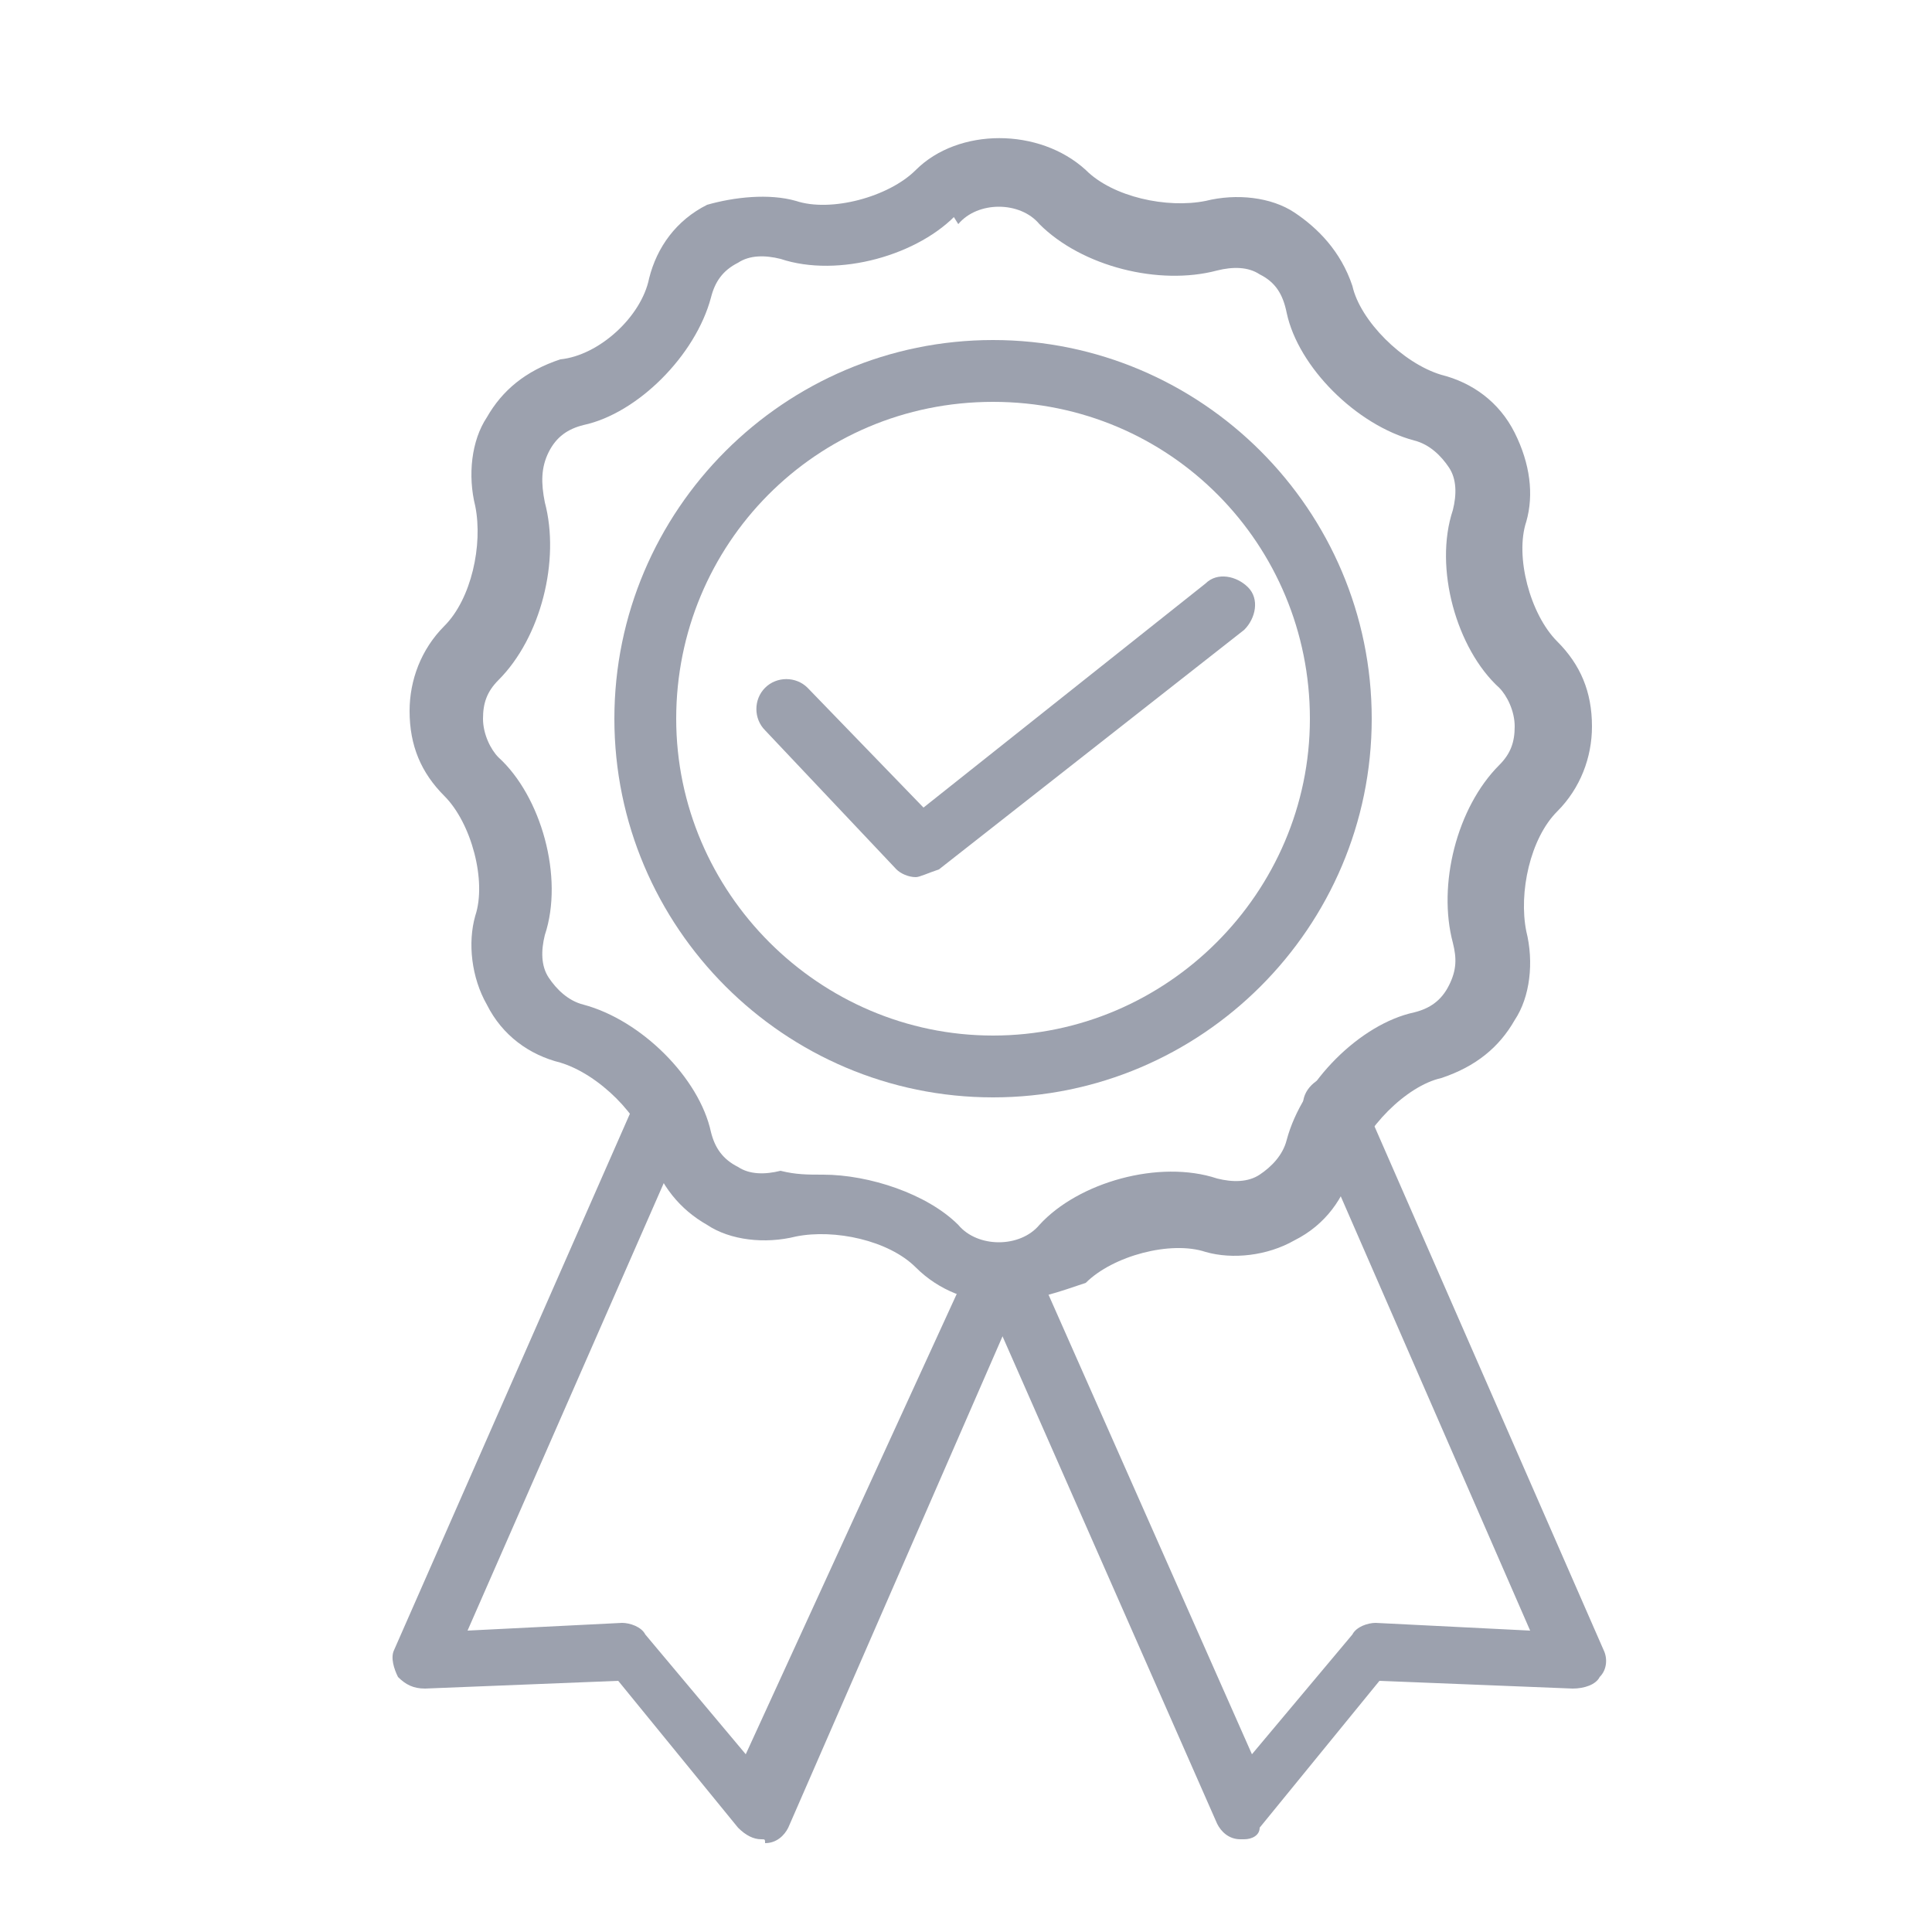 <svg id="Слой_1" xmlns="http://www.w3.org/2000/svg" viewBox="0 0 50 50"><style>.st0{fill:#9ca1ae}</style><g id="Layer_2_copy"><path class="st0" d="M25.7 28.4c-5.4 0-9.8-4.4-9.8-9.8s4.4-9.8 9.8-9.8 9.8 4.4 9.8 9.8-4.4 9.8-9.8 9.8zm0-18c-4.6 0-8.2 3.7-8.2 8.2s3.7 8.2 8.2 8.2 8.2-3.7 8.2-8.2-3.6-8.2-8.2-8.2z"/><path class="st0" d="M23.7 22.7c-.2 0-.4-.1-.5-.2l-3.4-3.6c-.3-.3-.3-.8 0-1.1.3-.3.8-.3 1.1 0l3 3.1 7.3-5.8c.3-.3.8-.2 1.1.1.3.3.2.8-.1 1.1l-7.9 6.2c-.3.1-.5.2-.6.2z"/><path class="st0" d="M25.9 33.7c-.8 0-1.6-.3-2.2-.9-.7-.7-2.1-1-3.1-.8-.8.2-1.7.1-2.3-.3-.7-.4-1.2-1-1.5-1.9-.2-.9-1.3-2-2.3-2.3-.8-.2-1.5-.7-1.9-1.5-.4-.7-.5-1.6-.3-2.3.3-.9-.1-2.4-.8-3.1-.6-.6-.9-1.3-.9-2.2 0-.8.3-1.6.9-2.2.7-.7 1-2.1.8-3.1-.2-.8-.1-1.7.3-2.3.4-.7 1-1.2 1.9-1.5 1-.1 2.1-1.1 2.3-2.1.2-.8.7-1.5 1.5-1.9.7-.2 1.6-.3 2.3-.1.9.3 2.4-.1 3.1-.8 1.1-1.1 3.2-1.1 4.4 0 .7.7 2.1 1 3.1.8.8-.2 1.7-.1 2.3.3.6.4 1.2 1 1.5 1.9.2.9 1.3 2 2.3 2.3.8.2 1.5.7 1.9 1.5s.5 1.6.3 2.3c-.3.9.1 2.4.8 3.1.6.6.9 1.3.9 2.2 0 .8-.3 1.6-.9 2.2-.7.7-1 2.1-.8 3.1.2.8.1 1.7-.3 2.3-.4.7-1 1.2-1.9 1.5-.9.2-2 1.3-2.3 2.3-.2.8-.7 1.5-1.5 1.9-.7.4-1.6.5-2.3.3-.9-.3-2.4.1-3.1.8-.6.2-1.4.5-2.2.5zm-4.6-3.3c1.2 0 2.7.5 3.5 1.3.5.6 1.6.6 2.1 0 1-1.1 3.1-1.7 4.6-1.2.4.1.8.1 1.1-.1.3-.2.6-.5.7-.9.4-1.5 1.9-3 3.3-3.3.4-.1.7-.3.9-.7.2-.4.2-.7.1-1.1-.4-1.5.1-3.5 1.2-4.6.3-.3.4-.6.4-1s-.2-.8-.4-1c-1.1-1-1.7-3.1-1.2-4.6.1-.4.1-.8-.1-1.1-.2-.3-.5-.6-.9-.7-1.5-.4-3-1.9-3.3-3.3-.1-.5-.3-.8-.7-1-.3-.2-.7-.2-1.1-.1-1.5.4-3.5-.1-4.6-1.2-.5-.6-1.6-.6-2.1 0l-.5-.8.5.5c-1 1.1-3.1 1.7-4.6 1.2-.4-.1-.8-.1-1.1.1-.4.2-.6.5-.7.9-.4 1.5-1.9 3-3.3 3.3-.4.1-.7.3-.9.7-.2.4-.2.8-.1 1.3.4 1.5-.1 3.5-1.2 4.6-.3.3-.4.6-.4 1s.2.8.4 1c1.1 1 1.7 3.1 1.2 4.6-.1.4-.1.8.1 1.1s.5.6.9.7c1.5.4 3 1.9 3.3 3.3.1.4.3.7.7.9.3.2.7.2 1.1.1.4.1.7.1 1.1.1z"/><path class="st0" d="M19.7 47.6c-.2 0-.4-.1-.6-.3L16 43.5l-5 .2c-.3 0-.5-.1-.7-.3-.1-.2-.2-.5-.1-.7l6.2-14.1c.2-.4.6-.6 1-.4.4.2.5.6.4 1l-5.7 13 4-.2c.2 0 .5.1.6.3l2.6 3.1 5.5-12c.2-.4.6-.5 1-.4.4.2.6.6.4 1l-5.8 13.3c-.1.2-.3.4-.6.4 0-.1 0-.1-.1-.1z"/><path class="st0" d="M32.2 47.6h-.1c-.3 0-.5-.2-.6-.4l-5.9-13.4c-.2-.4 0-.8.4-1 .4-.2.8 0 1 .4l5.4 12.2 2.6-3.1c.1-.2.4-.3.6-.3l4 .2-5.8-13.3c-.2-.4 0-.8.4-1 .4-.2.8 0 1 .4l6.3 14.4c.1.2.1.5-.1.7-.1.2-.4.3-.7.3l-5-.2-3.1 3.8c0 .2-.2.3-.4.3z"/></g></svg>